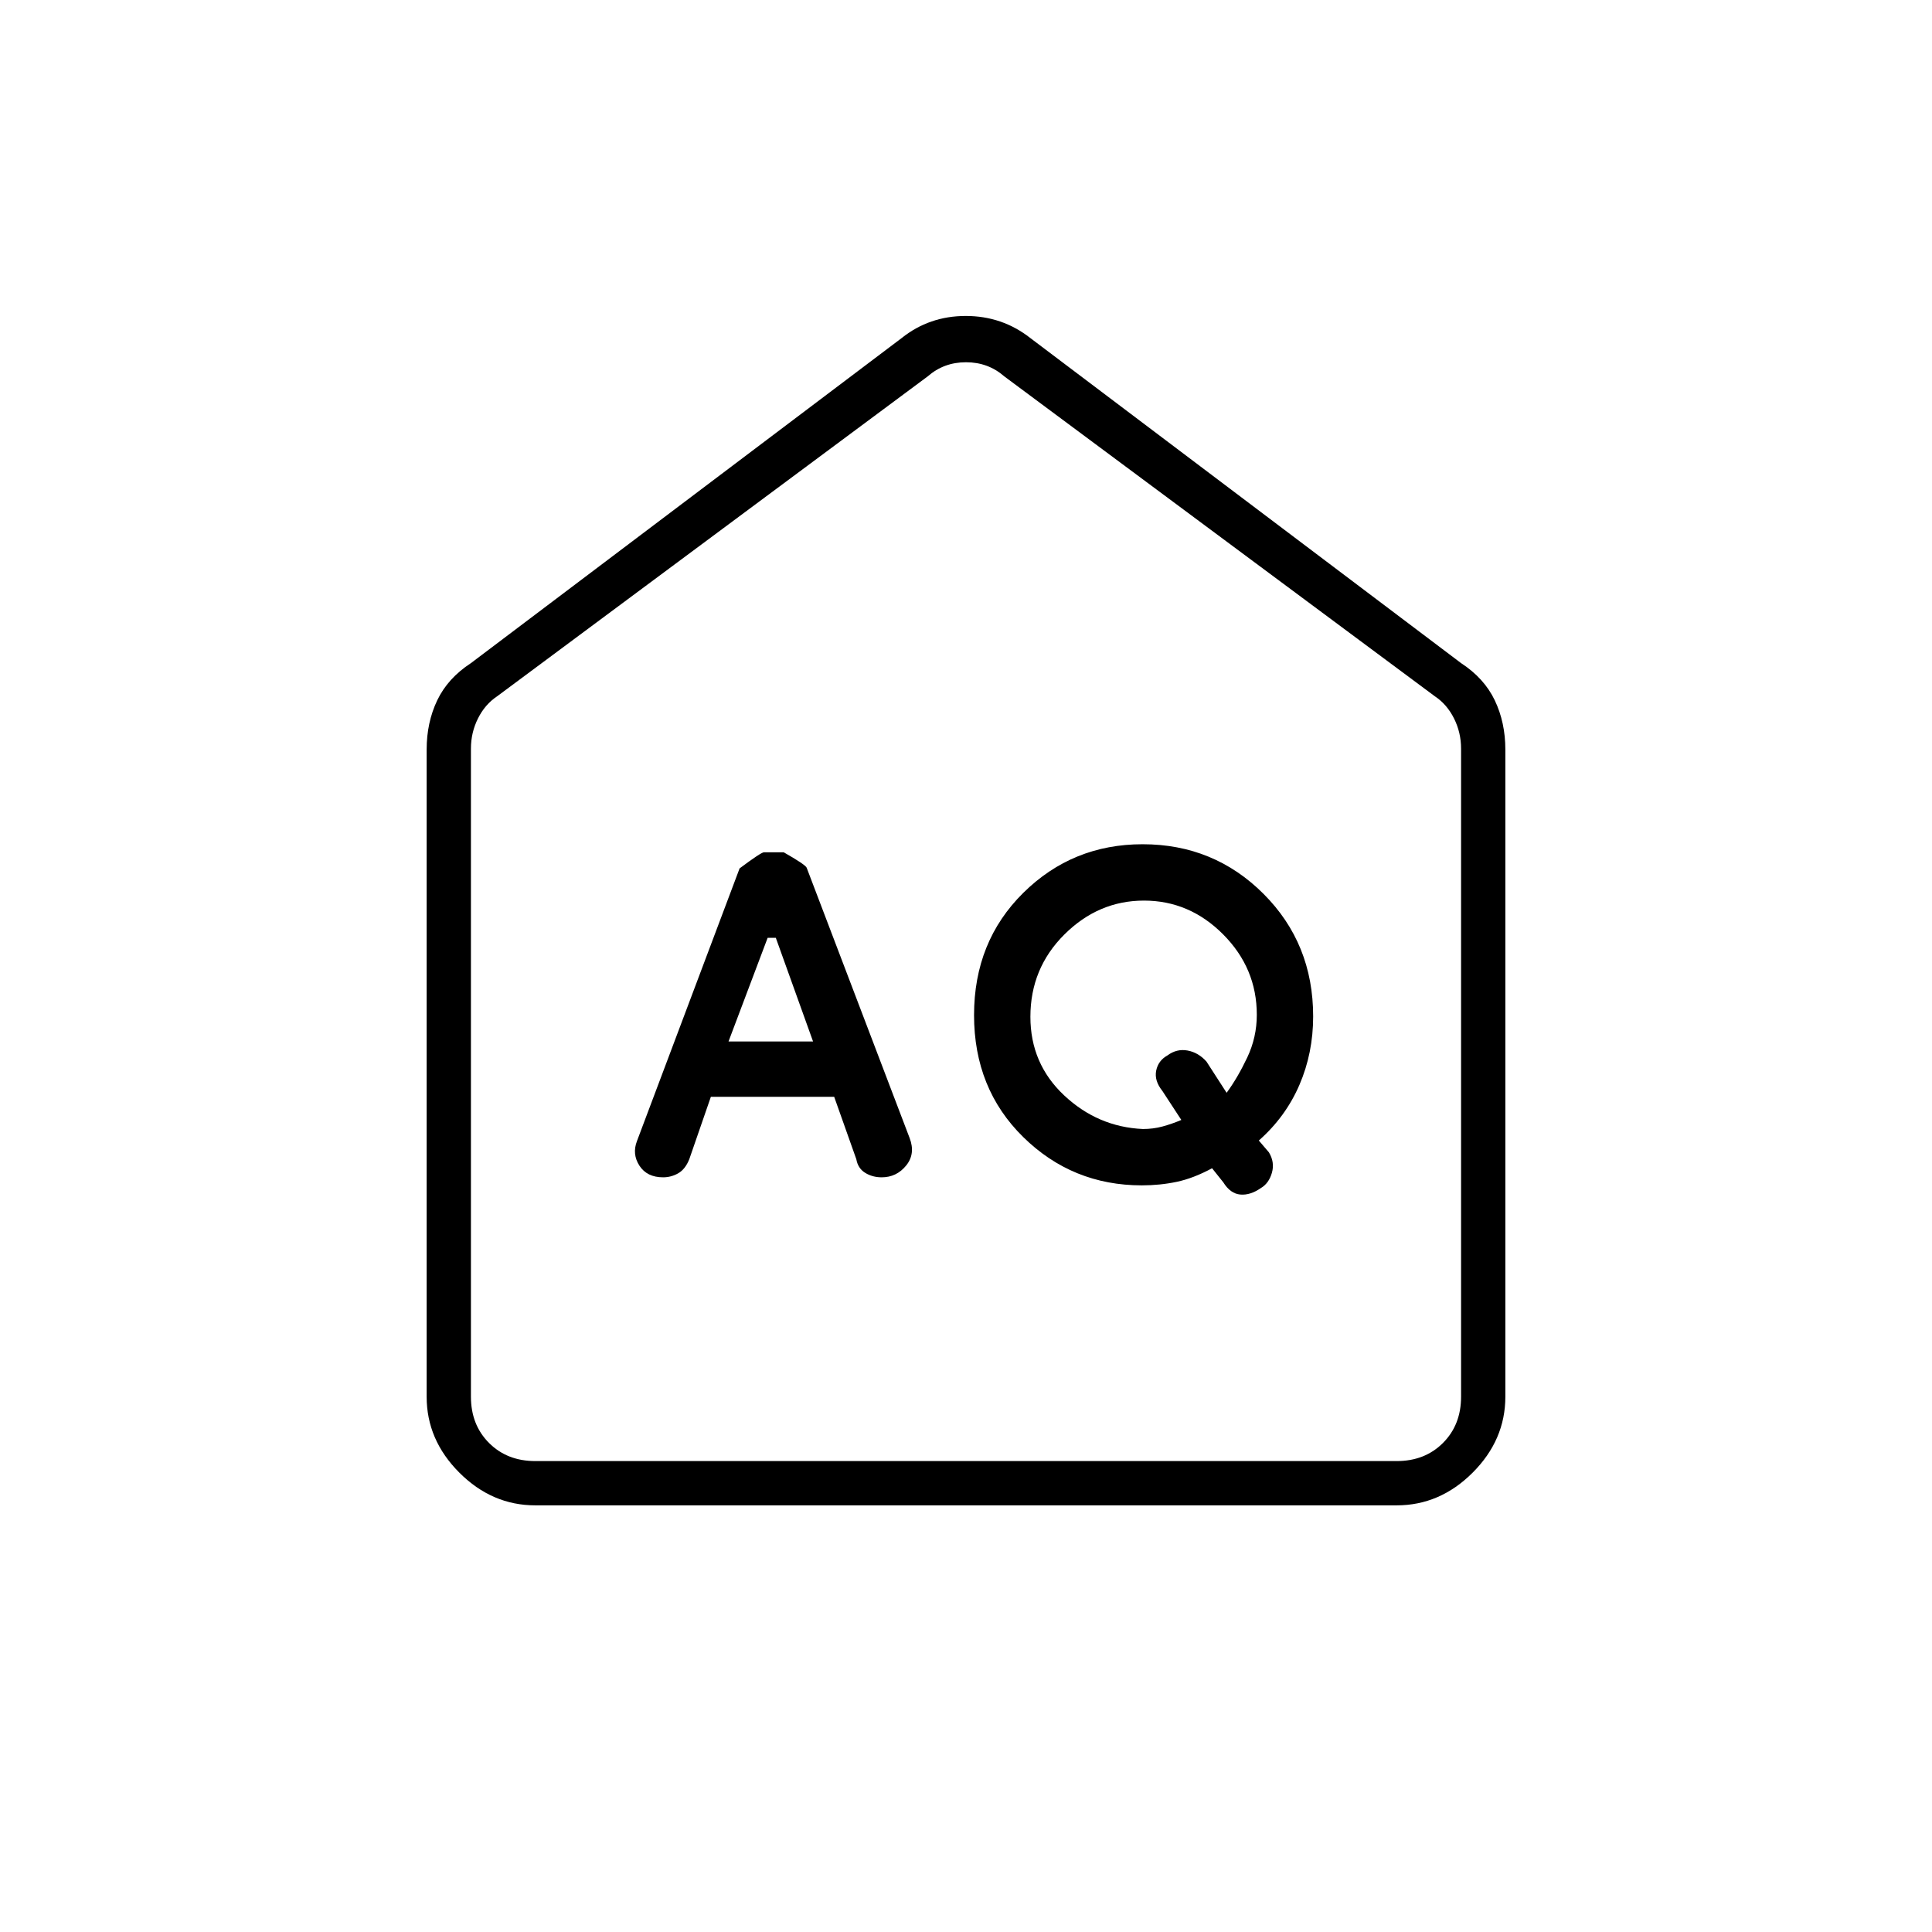 <svg xmlns="http://www.w3.org/2000/svg" height="48" viewBox="0 -960 960 960" width="48"><path d="m362-442.5 19.438-51.5h4.062l18.5 51.5h-42ZM567.92-399q-22.42-1-39.17-16.73Q512-431.459 512-454.75q0-24.128 16.914-40.939t39.531-16.811q22.617 0 39.336 16.798Q624.5-478.904 624.5-455.77q0 11.195-4.75 21.232Q615-424.5 609.5-417l-10-15.5q-4-4.5-9.386-5.5-5.387-1-10 2.429Q575.5-433 574.5-428t3.083 10.089L587-403.5q-4.75 2-9.376 3.25-4.626 1.25-9.704 1.25Zm-214.697-16H414.5l11 31q.8 4.545 4.4 6.773 3.6 2.227 8.215 2.227 7.385 0 12.135-5.841t1.728-13.705l-51.166-134.326q-.812-1.628-11.39-7.628H379.6q-1.4 0-12.1 8l-51 135.5q-2.5 6.5 1.25 12.25T329.5-375q4 0 7.5-2t5.5-7l10.723-31Zm214.151 44q9.034 0 17.33-1.75 8.296-1.75 17.57-6.75l5.583 7q3.493 5.625 8.443 6.062 4.95.438 10.2-3.205 4-2.357 5.5-7.607t-1.5-10.176l-5-5.852q13.34-11.778 20.17-27.635 6.83-15.857 6.83-34.034 0-36.22-24.653-60.886-24.653-24.667-60.094-24.667-34.841 0-59.297 24.165Q484-492.17 484-455.585T508.44-395q24.441 24 58.934 24ZM266-212q-21.5 0-37.75-16.25T212-266v-321.5q0-13.5 5.25-24.5T234-630.5L448-792q13.76-11 31.88-11Q498-803 512-792l214 161.5q11.5 7.5 16.75 18.5t5.25 24.5V-266q0 21.5-16.25 37.75T694-212H266Zm0-22h428q14 0 23-9t9-23v-322q0-8-3.5-15t-9.5-11L499-773q-8-7-19-7t-19 7L247-614q-6 4-9.5 11t-3.5 15v322q0 14 9 23t23 9Zm214-274.5Z"/></svg>